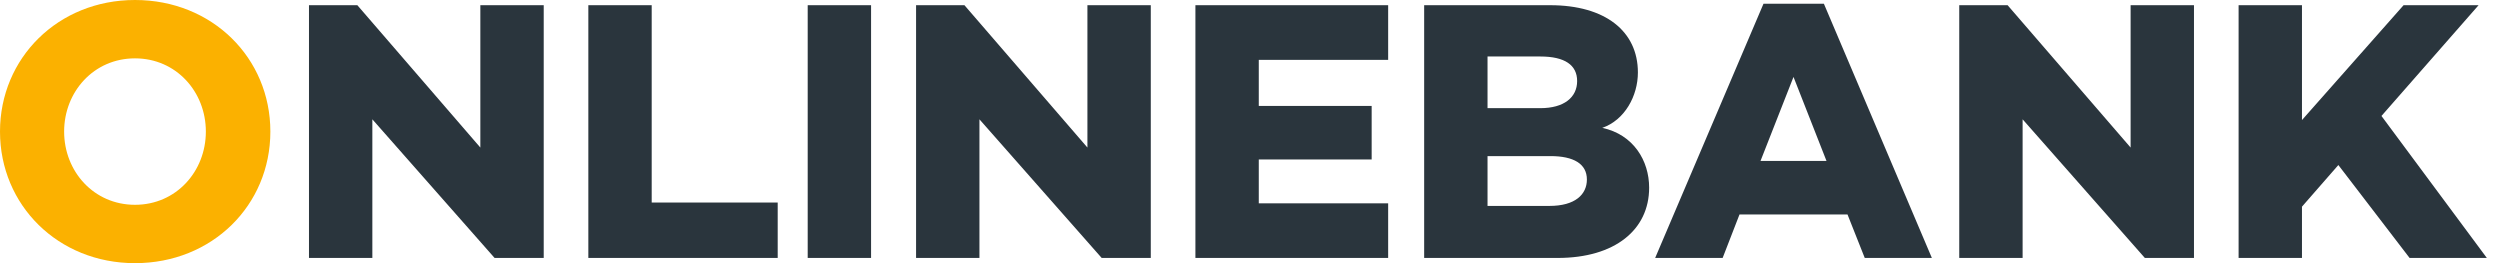 <svg width="152" height="16" viewBox="0 0 152 16" fill="none" xmlns="http://www.w3.org/2000/svg">
<path fill-rule="evenodd" clip-rule="evenodd" d="M16.438 8C16.438 3.525 12.904 0 8.207 0C3.534 0 0 3.525 0 8C0 12.475 3.534 16 8.207 16C12.904 16 16.438 12.475 16.438 8ZM12.516 8C12.516 10.418 10.715 12.452 8.207 12.452C5.7 12.452 3.899 10.418 3.899 8C3.899 5.582 5.7 3.548 8.207 3.548C10.715 3.548 12.516 5.582 12.516 8Z" fill="#FBB100"/>
<path fill-rule="evenodd" clip-rule="evenodd" d="M112.328 13.039H105.762L104.736 15.684H100.633L107.221 0.226H110.892L117.458 15.684H113.377L112.328 13.039ZM33.058 15.683V0.316H29.205V8.971L21.727 0.316H18.786V15.683H22.639V7.254L30.071 15.683H33.058ZM47.284 15.683V12.316H39.623V0.316H35.771V15.683H47.284ZM52.961 0.316V15.683H49.108V0.316H52.961ZM69.968 15.683V0.316H66.115V8.971L58.638 0.316H55.697V15.683H59.55V7.254L66.982 15.683H69.968ZM76.534 3.638V6.44H83.397V9.695H76.534V12.361H84.4V15.683H72.681V0.316H84.4V3.638H76.534ZM100.268 11.412C100.268 9.762 99.31 8.18 97.418 7.774C98.786 7.299 99.584 5.83 99.584 4.406C99.584 1.898 97.6 0.316 94.249 0.316H86.589V15.683H94.705C98.193 15.683 100.268 13.966 100.268 11.412ZM90.442 3.435V6.576H93.656C95.092 6.576 95.89 5.921 95.89 4.927C95.89 3.955 95.138 3.435 93.656 3.435H90.442ZM94.203 12.52H90.442V9.491H94.272C95.685 9.491 96.483 9.966 96.483 10.915C96.483 11.819 95.776 12.52 94.203 12.52ZM109.045 4.677L111.051 9.785H107.039L109.045 4.677ZM133.394 0.316V15.683H130.407L122.975 7.254V15.683H119.122V0.316H122.063L129.541 8.971V0.316H133.394ZM139.96 12.565L142.172 10.034L146.503 15.683H151.2L144.793 7.05L150.698 0.316H146.138L139.96 7.299V0.316H136.107V15.683H139.96V12.565Z" fill="#2A353D"/>
</svg>
